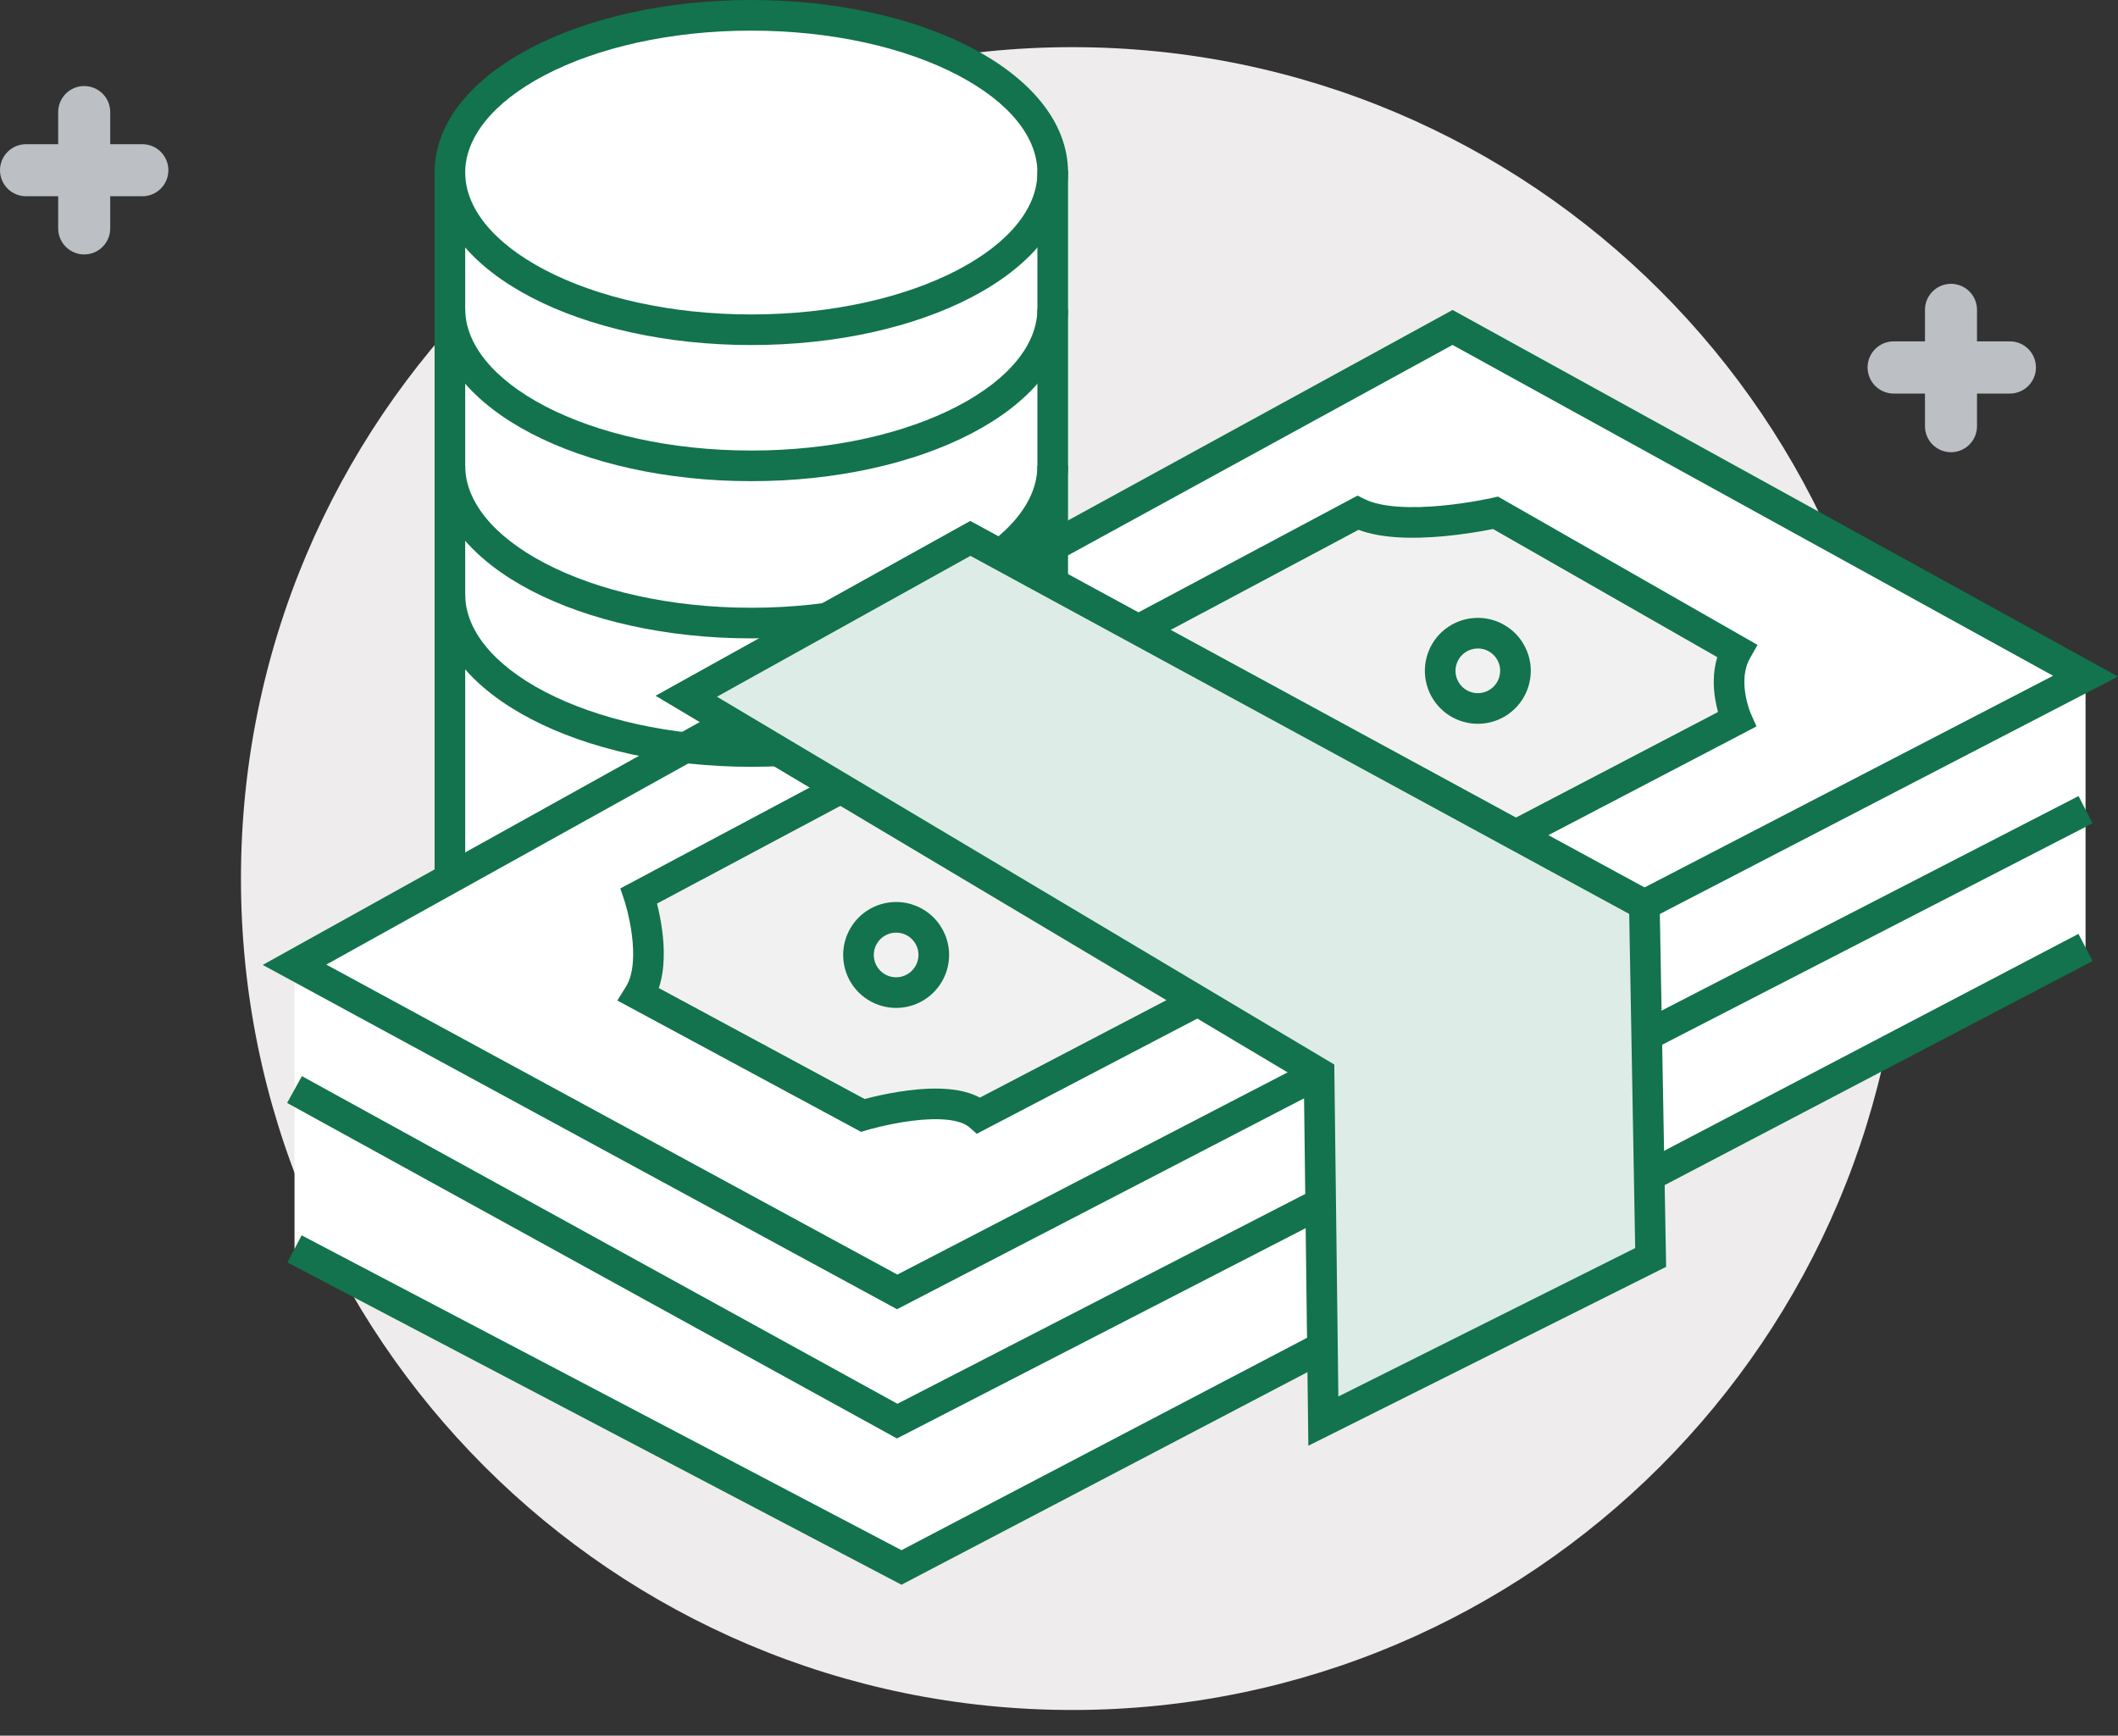 <svg width="72" height="59" viewBox="0 0 72 59" fill="none" xmlns="http://www.w3.org/2000/svg">
<rect x="0" y="0" width="72" height="59" fill="#333333" stroke="none"/>
<g clip-path="url(#clip0)">
<path d="M36.453 58.127C52.062 58.127 64.715 45.473 64.715 29.865C64.715 14.256 52.062 1.603 36.453 1.603C20.844 1.603 8.191 14.256 8.191 29.865C8.191 45.473 20.844 58.127 36.453 58.127Z" fill="#EEECEC"/>
<path d="M70.897 32.206V22.985L49.379 11.131L10.012 32.784V42.453L30.645 53.282L70.897 32.206Z" fill="white"/>
<path d="M35.787 6.005C34.272 1.842 28.683 0.666 25.54 0.666C22.397 0.666 16.808 1.826 15.294 6.005C14.799 7.509 14.799 9.132 15.294 10.636V29.938L24.323 25.649C24.723 25.676 25.129 25.691 25.54 25.691C31.197 25.691 35.787 23.297 35.787 20.347H35.48L35.787 20.206V10.636C36.279 9.132 36.279 7.51 35.787 6.005Z" fill="white"/>
<path fill-rule="evenodd" clip-rule="evenodd" d="M18.536 2.547C16.745 3.481 15.814 4.681 15.814 5.865C15.814 7.049 16.745 8.248 18.536 9.182C20.302 10.103 22.777 10.689 25.54 10.689C28.303 10.689 30.779 10.103 32.545 9.182C34.336 8.248 35.266 7.049 35.266 5.865C35.266 4.681 34.336 3.481 32.545 2.547C30.779 1.626 28.303 1.041 25.54 1.041C22.777 1.041 20.302 1.626 18.536 2.547ZM18.055 1.624C19.997 0.611 22.645 0 25.54 0C28.436 0 31.084 0.611 33.026 1.624C34.944 2.624 36.307 4.097 36.307 5.865C36.307 7.632 34.944 9.105 33.026 10.105C31.084 11.118 28.436 11.729 25.54 11.729C22.645 11.729 19.997 11.118 18.055 10.105C16.137 9.105 14.774 7.632 14.774 5.865C14.774 4.097 16.137 2.624 18.055 1.624Z" fill="#12734E"/>
<path fill-rule="evenodd" clip-rule="evenodd" d="M18.056 14.734C16.138 13.735 14.774 12.264 14.774 10.496H15.814C15.814 11.679 16.745 12.877 18.536 13.811C20.303 14.731 22.778 15.315 25.54 15.315C28.302 15.315 30.778 14.731 32.544 13.811C34.336 12.877 35.266 11.679 35.266 10.496H36.307C36.307 12.264 34.943 13.735 33.025 14.734C31.082 15.746 28.435 16.356 25.54 16.356C22.646 16.356 19.998 15.746 18.056 14.734Z" fill="#12734E"/>
<path fill-rule="evenodd" clip-rule="evenodd" d="M18.055 20.075C16.138 19.075 14.774 17.602 14.774 15.835H15.814C15.814 17.019 16.745 18.218 18.537 19.152C20.303 20.074 22.779 20.659 25.54 20.659C28.302 20.659 30.778 20.074 32.544 19.152C34.336 18.218 35.266 17.019 35.266 15.835H36.307C36.307 17.602 34.943 19.075 33.025 20.075C31.083 21.088 28.435 21.7 25.54 21.7C22.646 21.7 19.998 21.088 18.055 20.075Z" fill="#12734E"/>
<path fill-rule="evenodd" clip-rule="evenodd" d="M18.056 24.444C16.138 23.445 14.774 21.974 14.774 20.206H15.814C15.814 21.39 16.745 22.588 18.536 23.521C20.303 24.441 22.778 25.025 25.54 25.025C28.302 25.025 30.778 24.441 32.544 23.521C34.336 22.588 35.266 21.39 35.266 20.206H36.307C36.307 21.974 34.943 23.445 33.025 24.444C31.082 25.456 28.435 26.066 25.54 26.066C22.646 26.066 19.998 25.456 18.056 24.444Z" fill="#12734E"/>
<path fill-rule="evenodd" clip-rule="evenodd" d="M14.774 29.938V5.865H15.814V29.938H14.774Z" fill="#12734E"/>
<path fill-rule="evenodd" clip-rule="evenodd" d="M35.266 29.865V5.787H36.307V29.865H35.266Z" fill="#12734E"/>
<path fill-rule="evenodd" clip-rule="evenodd" d="M49.38 10.537L72.001 22.999L30.494 44.504L8.931 32.8L24.25 24.288L49.38 10.537ZM24.752 25.199L24.749 25.201L11.093 32.789L30.505 43.326L69.793 22.971L49.378 11.725L24.752 25.199Z" fill="#12734E"/>
<path fill-rule="evenodd" clip-rule="evenodd" d="M71.135 27.986L30.491 48.897L9.761 37.492L10.263 36.58L30.508 47.718L70.659 27.06L71.135 27.986Z" fill="#12734E"/>
<path fill-rule="evenodd" clip-rule="evenodd" d="M30.645 52.694L70.655 31.745L71.138 32.667L30.645 53.869L9.77 42.913L10.254 41.992L30.645 52.694Z" fill="#12734E"/>
<path d="M21.721 30.453C21.721 30.453 22.449 32.644 21.721 33.814L29.329 37.915C29.329 37.915 32.258 37.035 33.278 37.915L59.037 24.458C59.037 24.458 58.454 23.141 59.037 22.116L50.841 17.433C50.841 17.433 47.625 18.166 46.158 17.433L21.721 30.453Z" fill="#F2F1F2"/>
<path fill-rule="evenodd" clip-rule="evenodd" d="M46.15 16.847L46.391 16.967C46.668 17.106 47.066 17.191 47.544 17.223C48.015 17.255 48.524 17.234 49.002 17.19C49.477 17.146 49.911 17.079 50.225 17.023C50.382 16.996 50.509 16.971 50.596 16.953C50.639 16.944 50.672 16.937 50.694 16.932L50.719 16.927L50.724 16.926L50.725 16.925L50.923 16.88L59.746 21.922L59.49 22.373C59.282 22.739 59.268 23.186 59.333 23.59C59.364 23.785 59.411 23.955 59.45 24.075C59.469 24.134 59.487 24.18 59.498 24.21C59.504 24.226 59.509 24.236 59.511 24.243L59.513 24.247L59.513 24.248L59.514 24.248L59.711 24.693L33.206 38.54L32.939 38.309C32.803 38.192 32.555 38.099 32.18 38.062C31.816 38.026 31.397 38.049 30.987 38.101C30.581 38.153 30.201 38.232 29.922 38.298C29.783 38.331 29.67 38.36 29.593 38.381C29.555 38.392 29.525 38.4 29.505 38.406L29.484 38.412L29.479 38.413L29.478 38.413L29.272 38.475L20.986 34.01L21.279 33.539C21.541 33.119 21.567 32.44 21.478 31.762C21.436 31.441 21.372 31.151 21.319 30.942C21.292 30.837 21.269 30.754 21.252 30.698C21.244 30.669 21.237 30.648 21.233 30.634L21.228 30.62L21.227 30.617L21.088 30.2L46.15 16.847ZM22.335 30.715C22.394 30.95 22.463 31.27 22.51 31.627C22.584 32.188 22.615 32.93 22.396 33.587L29.392 37.358C29.47 37.337 29.569 37.312 29.683 37.285C29.985 37.213 30.402 37.127 30.855 37.069C31.305 37.011 31.81 36.98 32.282 37.026C32.626 37.06 32.992 37.139 33.311 37.311L58.402 24.203C58.367 24.073 58.332 23.921 58.305 23.753C58.243 23.364 58.22 22.852 58.378 22.339L50.755 17.983C50.664 18.001 50.546 18.024 50.406 18.048C50.072 18.107 49.61 18.178 49.098 18.226C48.588 18.273 48.019 18.298 47.474 18.262C47.033 18.232 46.581 18.16 46.182 18.01L22.335 30.715Z" fill="#12734E"/>
<path fill-rule="evenodd" clip-rule="evenodd" d="M30.463 31.702C30.313 31.702 30.166 31.746 30.041 31.83C29.916 31.913 29.819 32.032 29.761 32.171C29.704 32.309 29.689 32.462 29.718 32.61C29.747 32.757 29.82 32.892 29.926 32.999C30.032 33.105 30.168 33.177 30.315 33.207C30.462 33.236 30.615 33.221 30.754 33.163C30.893 33.106 31.011 33.008 31.095 32.883C31.178 32.759 31.223 32.612 31.223 32.461C31.223 32.26 31.143 32.067 31 31.924C30.858 31.782 30.665 31.702 30.463 31.702ZM29.463 30.964C29.759 30.767 30.107 30.661 30.463 30.661C30.941 30.661 31.399 30.851 31.736 31.188C32.074 31.526 32.264 31.984 32.264 32.461C32.264 32.818 32.158 33.166 31.96 33.462C31.762 33.758 31.481 33.989 31.152 34.125C30.823 34.261 30.461 34.297 30.112 34.227C29.763 34.158 29.442 33.986 29.19 33.735C28.938 33.483 28.767 33.162 28.697 32.813C28.628 32.463 28.663 32.101 28.8 31.772C28.936 31.443 29.167 31.162 29.463 30.964Z" fill="#12734E"/>
<path fill-rule="evenodd" clip-rule="evenodd" d="M50.237 22.043C50.087 22.043 49.94 22.088 49.815 22.171C49.691 22.255 49.593 22.373 49.536 22.512C49.478 22.651 49.463 22.804 49.492 22.951C49.522 23.099 49.594 23.234 49.7 23.34C49.807 23.447 49.942 23.519 50.089 23.548C50.237 23.578 50.389 23.562 50.528 23.505C50.667 23.448 50.786 23.35 50.869 23.225C50.953 23.1 50.997 22.953 50.997 22.803C50.997 22.602 50.917 22.408 50.775 22.266C50.632 22.123 50.439 22.043 50.237 22.043ZM49.237 21.306C49.533 21.108 49.881 21.003 50.237 21.003C50.715 21.003 51.173 21.192 51.511 21.53C51.848 21.868 52.038 22.326 52.038 22.803C52.038 23.159 51.932 23.507 51.735 23.803C51.537 24.099 51.256 24.33 50.927 24.467C50.598 24.603 50.236 24.639 49.886 24.569C49.537 24.5 49.216 24.328 48.964 24.076C48.713 23.824 48.541 23.504 48.472 23.154C48.402 22.805 48.438 22.443 48.574 22.114C48.71 21.785 48.941 21.504 49.237 21.306Z" fill="#12734E"/>
<path d="M44.987 48.307L56.113 42.744L55.899 30.755L32.987 18.302L23.329 23.667L44.841 36.484L44.987 48.307Z" fill="#DEECE8"/>
<path fill-rule="evenodd" clip-rule="evenodd" d="M32.984 17.708L56.414 30.442L56.639 43.063L44.477 49.144L44.324 36.782L22.285 23.651L32.984 17.708ZM32.99 18.895L24.372 23.683L45.358 36.186L45.497 47.47L55.587 42.425L55.384 31.067L32.99 18.895Z" fill="#12734E"/>
<path d="M66.323 15.372C66.088 15.372 65.863 15.279 65.697 15.113C65.531 14.947 65.438 14.722 65.438 14.487V10.538C65.437 10.421 65.46 10.306 65.504 10.197C65.548 10.09 65.613 9.991 65.695 9.909C65.778 9.826 65.875 9.76 65.983 9.716C66.091 9.671 66.206 9.648 66.323 9.648C66.439 9.648 66.555 9.671 66.662 9.716C66.77 9.76 66.868 9.826 66.95 9.909C67.032 9.991 67.097 10.09 67.141 10.197C67.186 10.306 67.208 10.421 67.207 10.538V14.487C67.207 14.722 67.114 14.947 66.948 15.113C66.782 15.279 66.557 15.372 66.323 15.372Z" fill="#BCBFC3"/>
<path d="M63.487 12.489C63.487 12.255 63.58 12.03 63.746 11.864C63.912 11.698 64.137 11.604 64.371 11.604H68.326C68.561 11.604 68.786 11.698 68.952 11.864C69.118 12.03 69.211 12.255 69.211 12.489C69.211 12.724 69.118 12.95 68.952 13.117C68.786 13.283 68.561 13.378 68.326 13.379H64.371C64.136 13.378 63.911 13.283 63.745 13.117C63.58 12.95 63.487 12.724 63.487 12.489Z" fill="#BCBFC3"/>
<path d="M2.862 8.649C2.628 8.649 2.403 8.556 2.237 8.39C2.071 8.224 1.978 7.999 1.978 7.764V3.809C1.978 3.575 2.071 3.35 2.237 3.184C2.403 3.018 2.628 2.925 2.862 2.925C3.097 2.925 3.322 3.018 3.488 3.184C3.654 3.35 3.747 3.575 3.747 3.809V7.764C3.747 7.999 3.654 8.224 3.488 8.39C3.322 8.556 3.097 8.649 2.862 8.649Z" fill="#BCBFC3"/>
<path d="M0 5.787C0 5.552 0.093 5.327 0.259 5.161C0.425 4.995 0.65 4.902 0.885 4.902H4.84C5.074 4.902 5.299 4.995 5.465 5.161C5.631 5.327 5.724 5.552 5.724 5.787C5.724 6.021 5.631 6.246 5.465 6.412C5.299 6.578 5.074 6.671 4.84 6.671H0.885C0.65 6.671 0.425 6.578 0.259 6.412C0.093 6.246 0 6.021 0 5.787H0Z" fill="#BCBFC3"/>
</g>
<defs>
<clipPath id="clip0">
<rect width="72" height="58.127" fill="white"/>
</clipPath>
</defs>
</svg>
